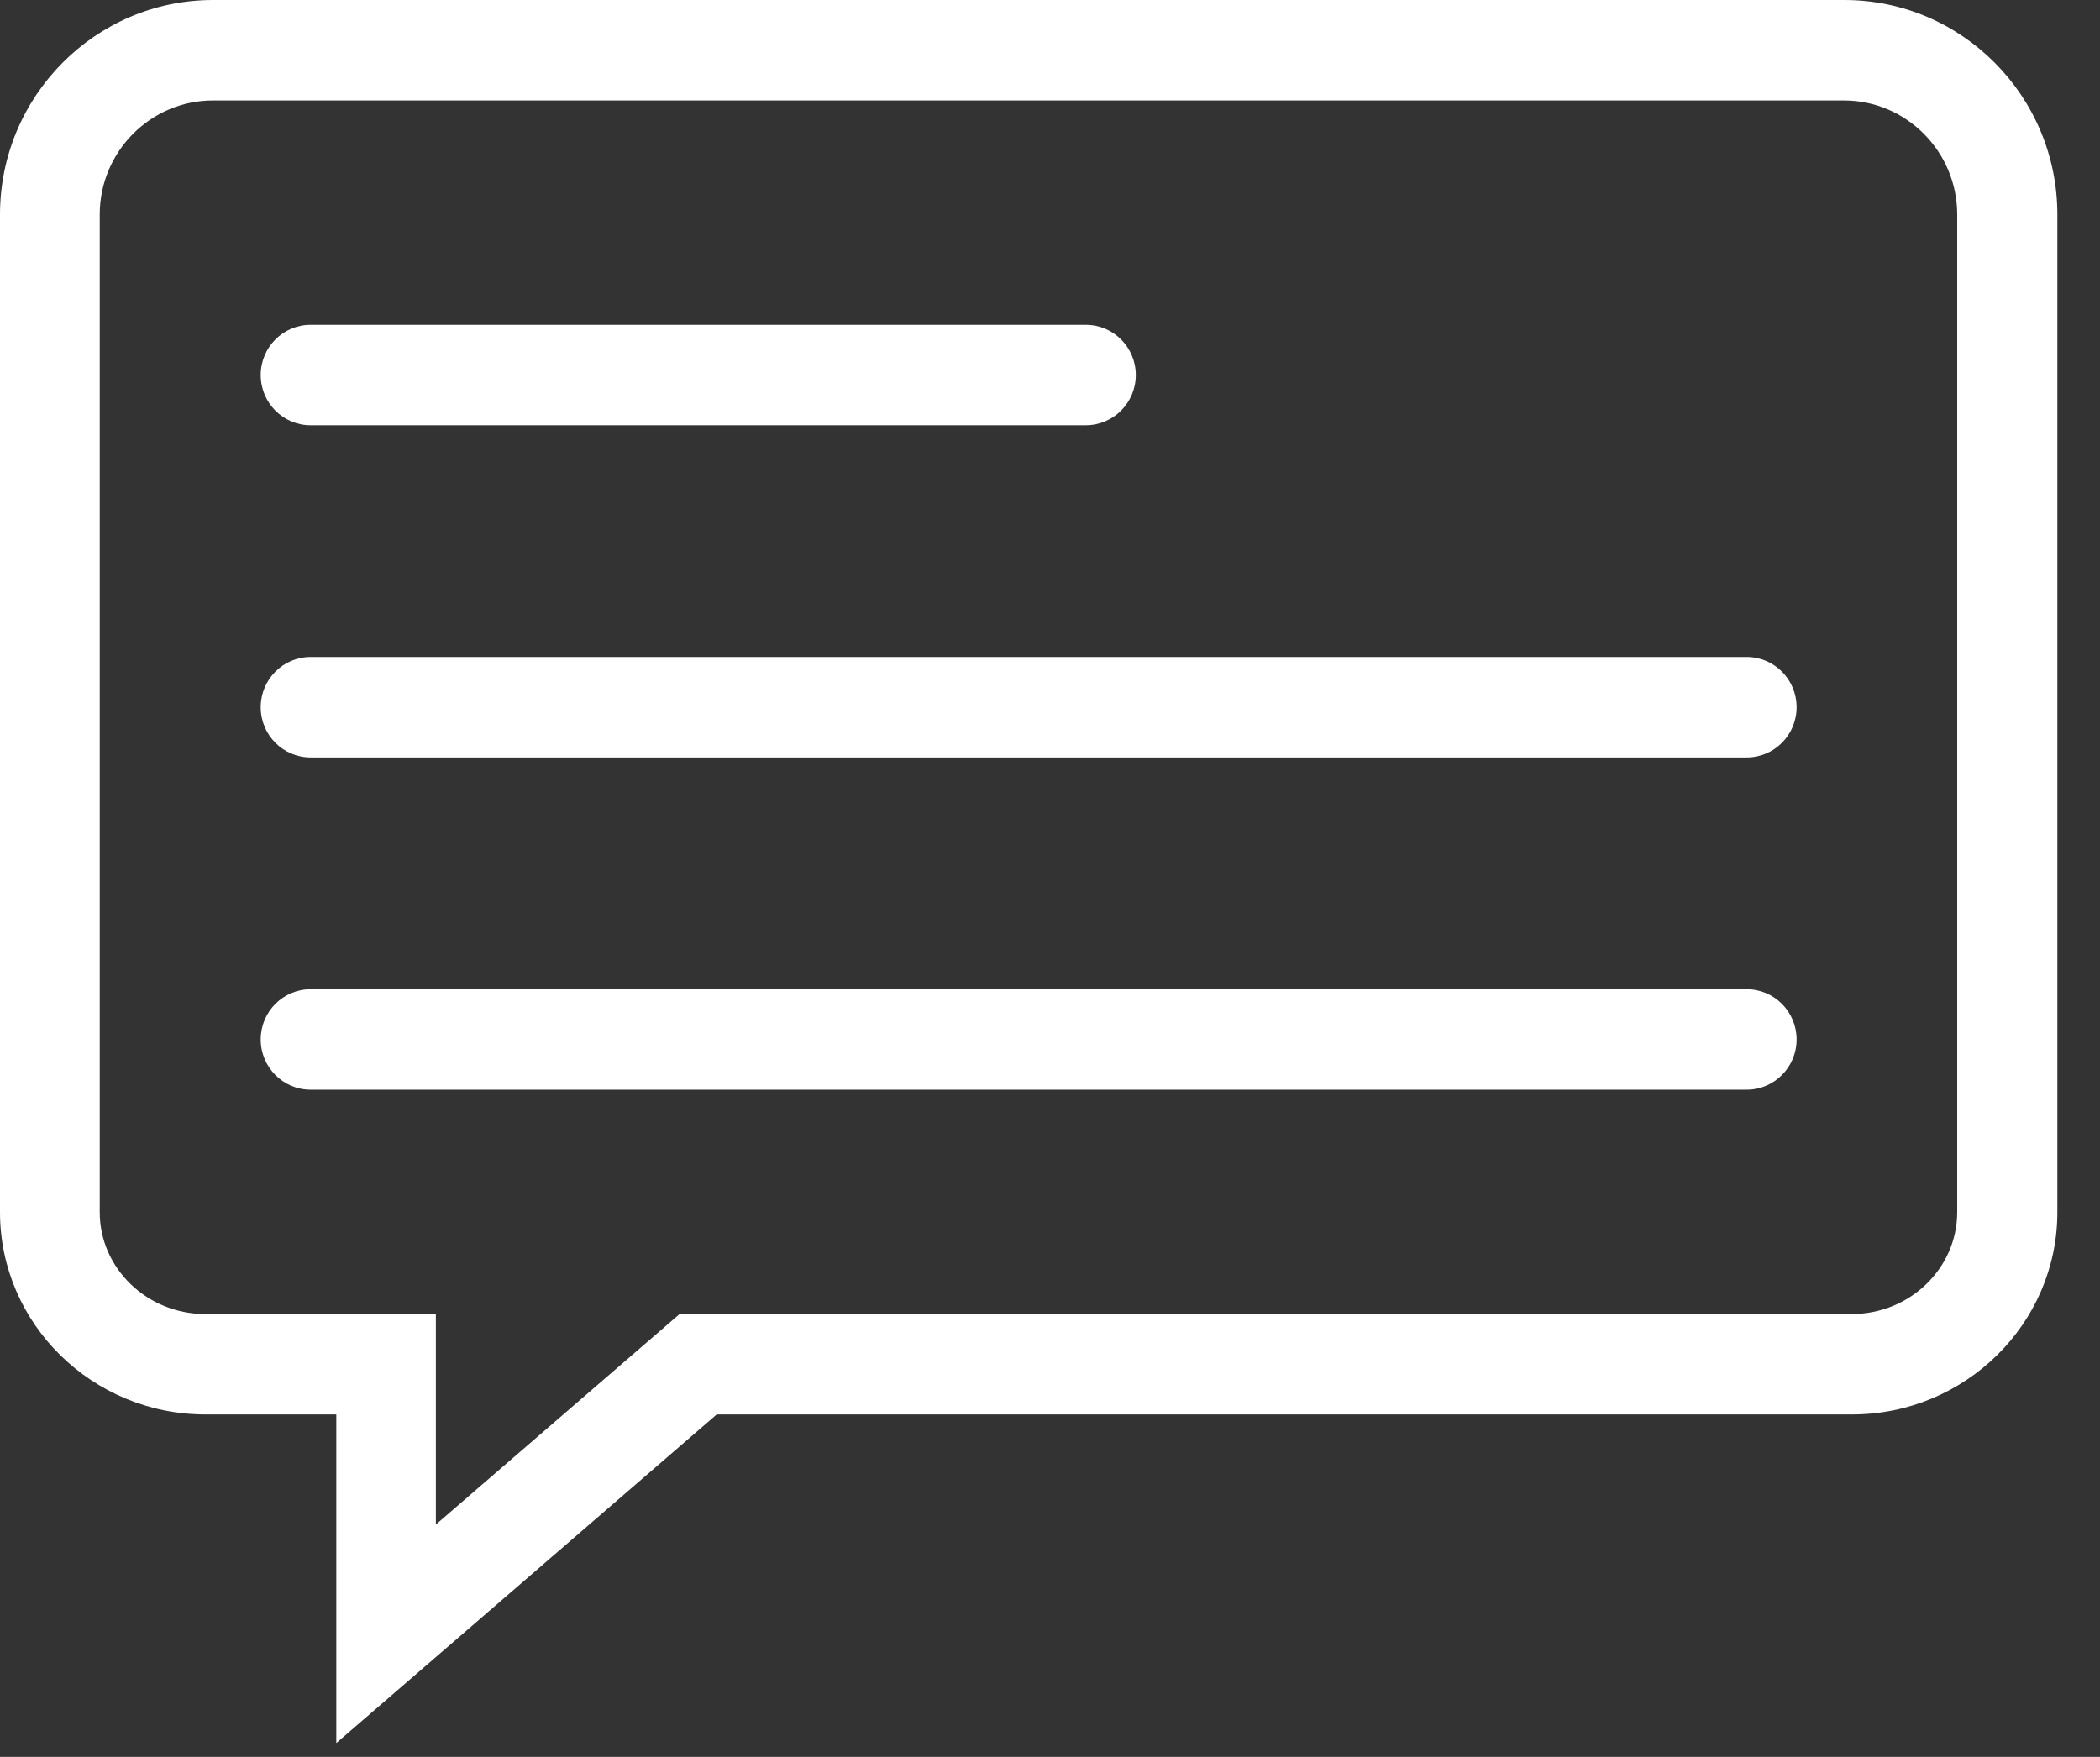 <svg width="49" height="41" viewBox="0 0 49 41" fill="none" xmlns="http://www.w3.org/2000/svg">
<rect x="0" y="0" width="49" height="41" fill="#333333" stroke="none"/>
<path d="M25.333 9.924H7.247C6.604 9.924 6.083 9.399 6.083 8.752C6.083 8.105 6.604 7.58 7.247 7.58H25.338C25.98 7.58 26.502 8.105 26.502 8.752C26.502 9.399 25.98 9.924 25.333 9.924Z" fill="white"/>
<path d="M40.758 17.676H7.247C6.604 17.676 6.083 17.151 6.083 16.504C6.083 15.857 6.604 15.332 7.247 15.332H40.758C41.4 15.332 41.921 15.857 41.921 16.504C41.921 17.151 41.4 17.676 40.758 17.676Z" fill="white"/>
<path d="M40.758 25.43H7.247C6.604 25.43 6.083 24.905 6.083 24.258C6.083 23.611 6.604 23.086 7.247 23.086H40.758C41.4 23.086 41.921 23.611 41.921 24.258C41.921 24.905 41.4 25.43 40.758 25.43Z" fill="white"/>
<path d="M7.847 40.678V33.009H4.794C2.15 33.009 0 30.89 0 28.289V5.006C0 2.245 2.229 0 4.971 0H43.034C45.775 0 48.005 2.245 48.005 5.006V28.289C48.005 30.89 45.854 33.009 43.215 33.009H16.723L7.847 40.678ZM4.971 2.344C3.514 2.344 2.327 3.539 2.327 5.006V28.289C2.327 29.601 3.435 30.666 4.789 30.666H10.17V35.578L15.857 30.666H43.206C44.565 30.666 45.668 29.597 45.668 28.289V5.006C45.668 3.539 44.481 2.344 43.025 2.344H4.971Z" fill="white"/>
</svg>
